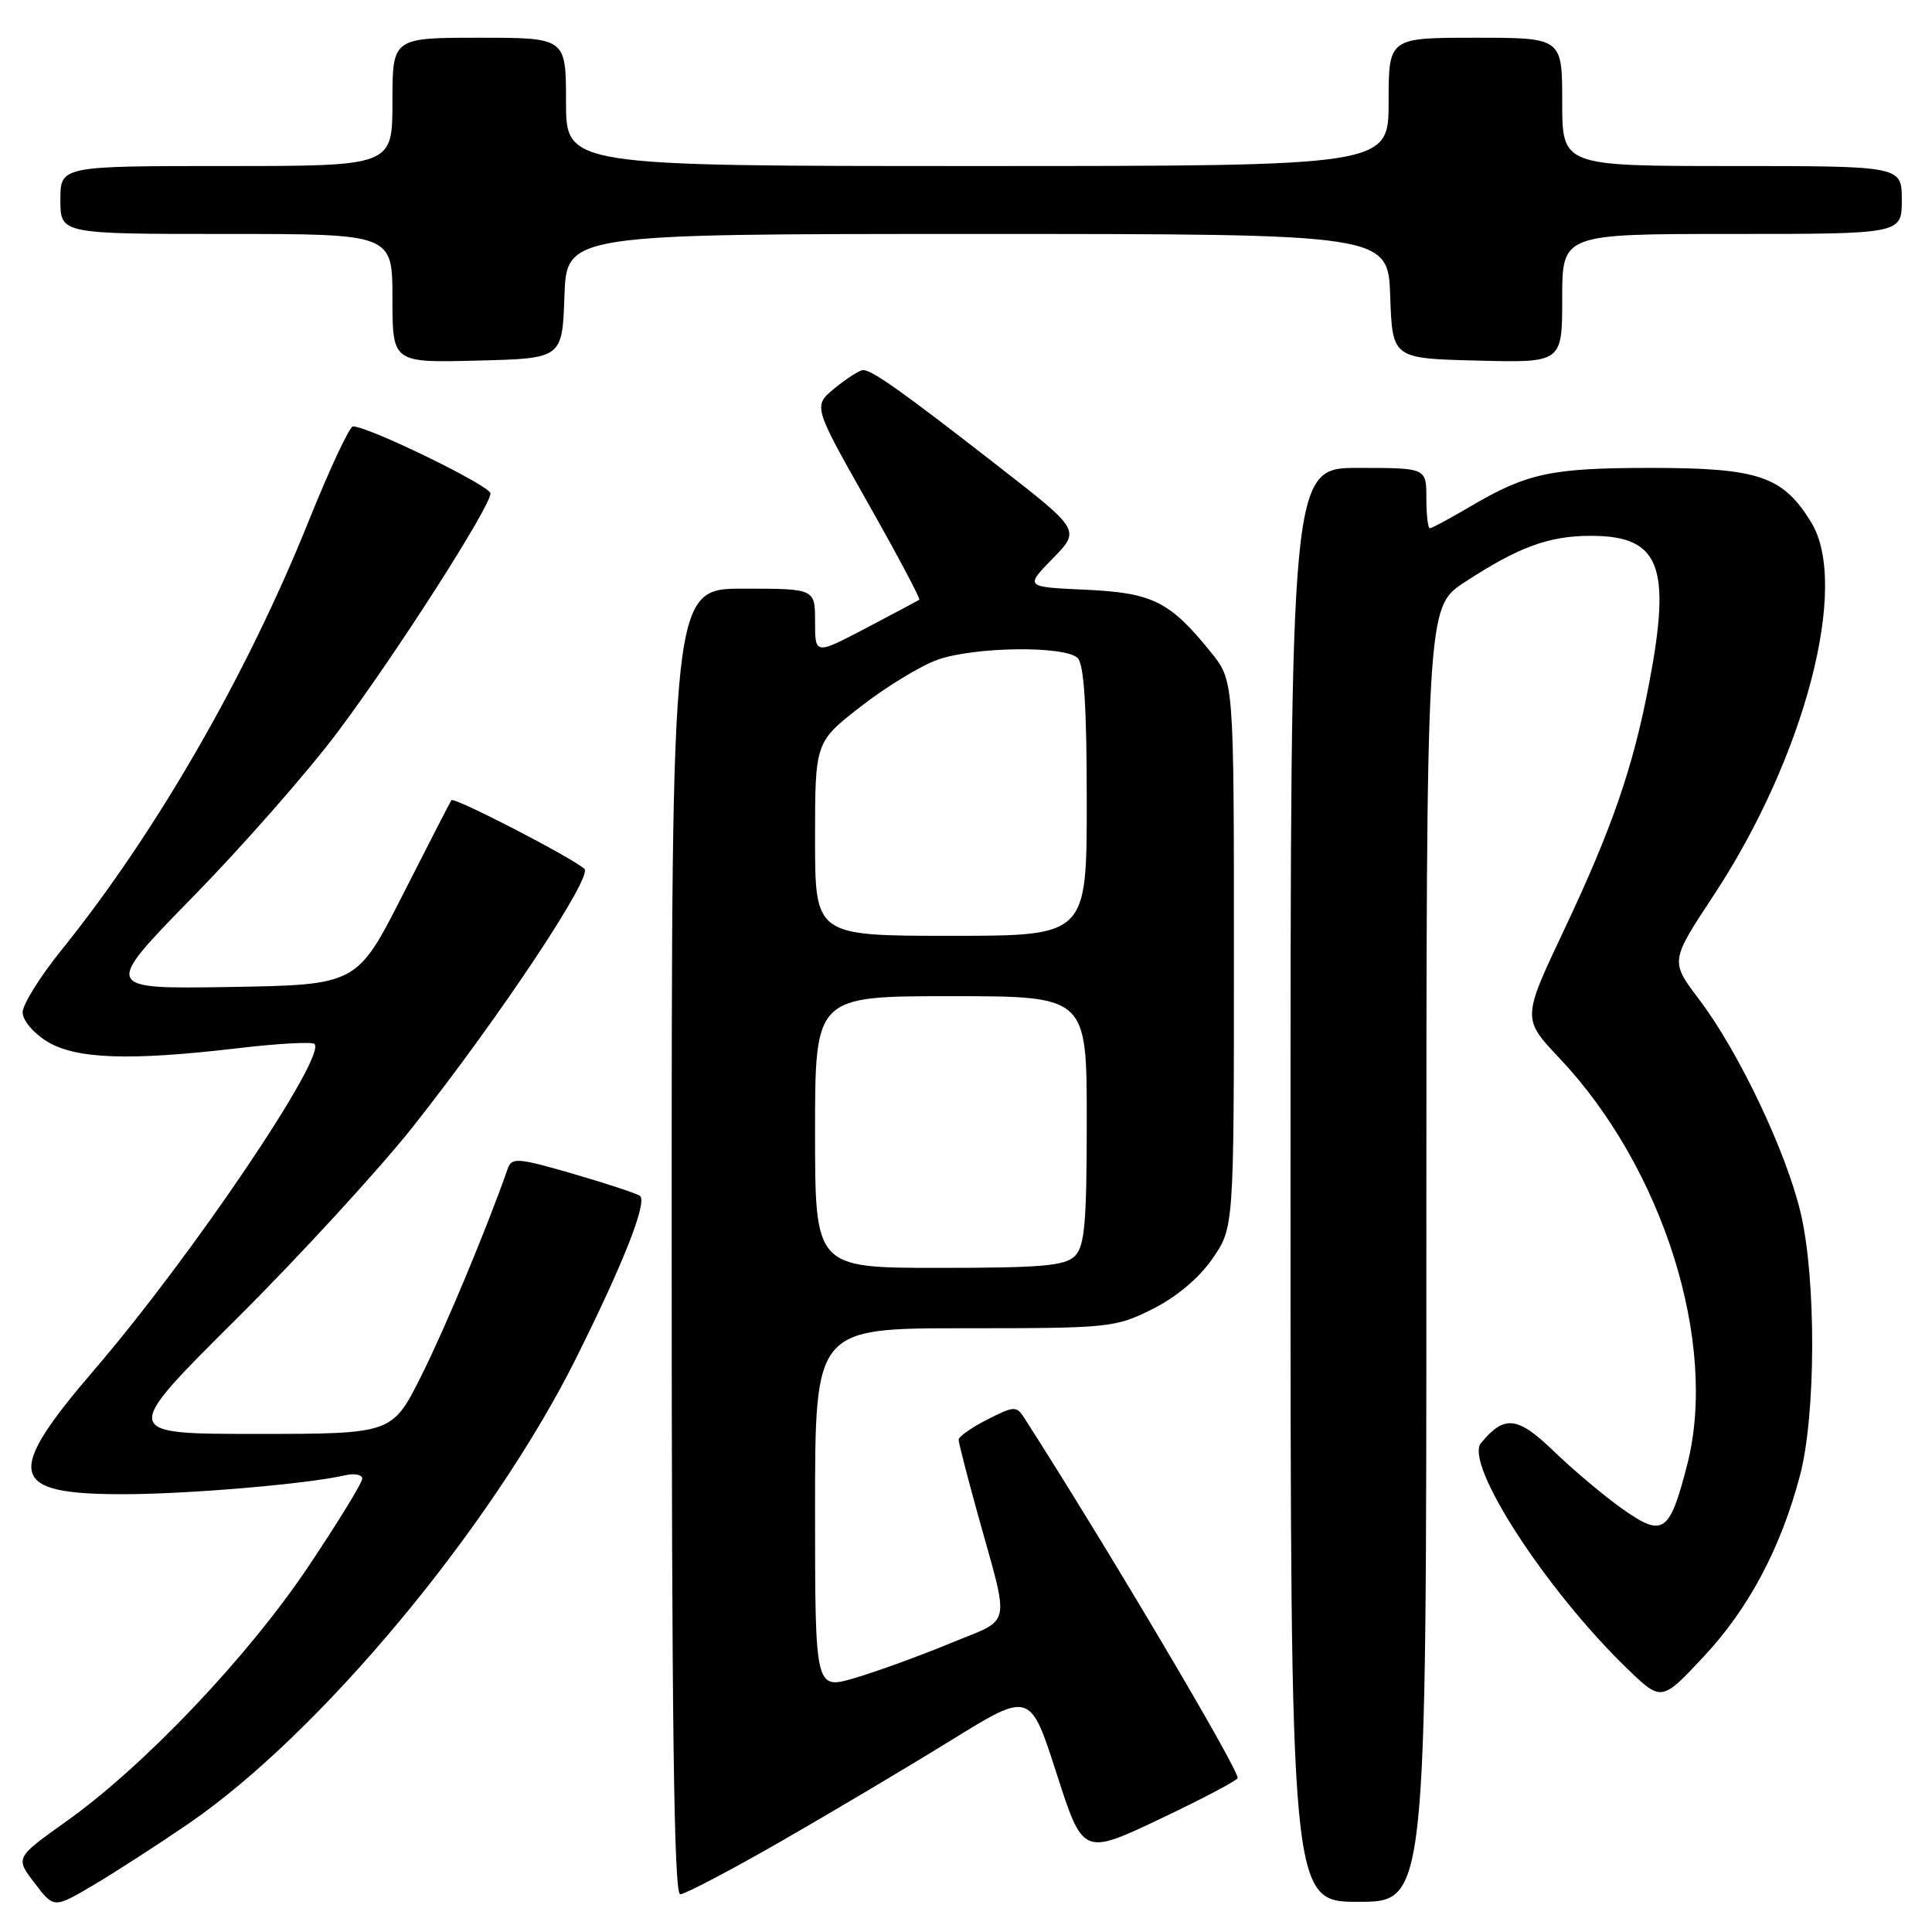 <?xml version="1.0" encoding="UTF-8" standalone="no"?>
<!DOCTYPE svg PUBLIC "-//W3C//DTD SVG 1.1//EN" "http://www.w3.org/Graphics/SVG/1.1/DTD/svg11.dtd" >
<svg xmlns="http://www.w3.org/2000/svg" xmlns:xlink="http://www.w3.org/1999/xlink" version="1.1" viewBox="0 0 256 256">
 <g >
 <path fill="currentColor"
d=" M 25.00 241.63 C 42.39 229.72 65.12 202.42 76.32 180.00 C 82.60 167.41 85.75 159.42 84.82 158.48 C 84.54 158.20 80.61 156.90 76.09 155.58 C 68.61 153.41 67.81 153.34 67.28 154.85 C 64.45 162.91 59.03 175.89 55.85 182.25 C 51.98 190.00 51.98 190.00 33.99 190.00 C 16.01 190.00 16.01 190.00 31.34 174.75 C 39.77 166.36 50.32 154.86 54.80 149.19 C 66.32 134.59 78.57 116.15 77.44 115.13 C 75.75 113.61 60.12 105.54 59.81 106.03 C 59.64 106.29 56.75 111.90 53.40 118.50 C 47.30 130.50 47.30 130.50 30.46 130.78 C 13.62 131.05 13.62 131.05 25.62 118.78 C 32.23 112.02 40.83 102.22 44.74 97.00 C 52.55 86.57 64.98 67.15 64.99 65.38 C 65.00 64.38 48.82 56.50 46.77 56.50 C 46.32 56.50 43.69 62.12 40.92 69.00 C 32.70 89.47 20.65 110.38 8.15 125.88 C 5.32 129.39 3.00 133.10 3.00 134.14 C 3.00 135.20 4.43 136.90 6.25 138.01 C 10.07 140.34 17.19 140.59 31.63 138.88 C 36.84 138.27 41.35 138.02 41.67 138.33 C 43.31 139.97 25.43 166.44 12.60 181.38 C 0.49 195.47 1.08 198.01 16.44 197.99 C 24.99 197.98 40.80 196.63 45.75 195.48 C 46.99 195.20 48.00 195.40 48.00 195.93 C 48.00 196.46 44.80 201.69 40.88 207.54 C 32.90 219.48 19.11 234.00 8.76 241.36 C 2.02 246.16 2.02 246.16 4.58 249.51 C 7.14 252.87 7.14 252.87 12.32 249.82 C 15.17 248.14 20.87 244.46 25.00 241.63 Z  M 189.00 166.23 C 189.00 80.47 189.00 80.47 194.05 77.16 C 201.20 72.48 205.22 71.00 210.78 71.00 C 219.95 71.00 221.50 74.96 218.50 90.65 C 216.38 101.74 213.60 109.78 207.24 123.24 C 201.69 134.98 201.69 134.98 206.66 140.24 C 220.38 154.77 227.68 177.99 223.57 194.05 C 221.23 203.18 220.37 203.76 214.94 199.91 C 212.50 198.18 208.41 194.74 205.87 192.28 C 201.07 187.65 199.35 187.46 196.24 191.21 C 193.99 193.92 204.75 210.57 215.51 221.00 C 220.15 225.50 220.15 225.50 225.72 219.54 C 231.70 213.16 235.96 205.15 238.51 195.50 C 240.62 187.52 240.67 169.58 238.61 160.77 C 236.71 152.65 230.40 139.37 225.15 132.44 C 221.31 127.37 221.31 127.37 227.04 118.68 C 239.13 100.37 245.10 77.59 240.01 69.24 C 236.27 63.11 233.06 62.01 218.90 62.00 C 205.49 62.00 202.38 62.66 194.71 67.18 C 192.07 68.73 189.71 70.00 189.46 70.00 C 189.21 70.00 189.00 68.20 189.00 66.00 C 189.00 62.00 189.00 62.00 180.00 62.00 C 171.00 62.00 171.00 62.00 171.00 157.00 C 171.00 252.00 171.00 252.00 180.00 252.00 C 189.00 252.00 189.00 252.00 189.00 166.23 Z  M 103.38 244.05 C 110.05 240.22 120.22 234.18 126.00 230.61 C 136.50 224.12 136.50 224.12 140.00 234.99 C 143.50 245.86 143.50 245.86 153.75 241.00 C 159.39 238.32 164.00 235.89 164.00 235.59 C 164.00 234.22 146.48 204.65 135.69 187.83 C 134.69 186.28 134.34 186.30 130.81 188.10 C 128.71 189.17 127.01 190.37 127.02 190.77 C 127.03 191.17 128.15 195.55 129.52 200.50 C 133.85 216.13 134.24 214.30 125.85 217.77 C 121.81 219.44 116.14 221.50 113.25 222.35 C 108.00 223.89 108.00 223.89 108.00 199.95 C 108.00 176.00 108.00 176.00 127.80 176.00 C 146.99 176.00 147.77 175.92 152.69 173.47 C 155.87 171.88 158.85 169.38 160.64 166.80 C 163.50 162.67 163.50 162.67 163.50 126.43 C 163.50 90.19 163.50 90.19 160.44 86.41 C 155.00 79.68 152.72 78.55 143.84 78.14 C 135.81 77.78 135.81 77.78 139.48 74.02 C 143.16 70.25 143.16 70.25 132.33 61.82 C 119.60 51.90 115.50 48.99 114.35 49.04 C 113.88 49.06 112.20 50.13 110.62 51.43 C 107.73 53.79 107.73 53.79 114.92 66.50 C 118.88 73.50 121.98 79.33 121.81 79.46 C 121.64 79.59 118.46 81.28 114.75 83.23 C 108.00 86.77 108.00 86.77 108.00 82.38 C 108.00 78.00 108.00 78.00 98.50 78.00 C 89.00 78.00 89.00 78.00 89.00 164.50 C 89.00 228.18 89.30 251.00 90.13 251.00 C 90.75 251.00 96.72 247.87 103.38 244.05 Z  M 74.79 39.25 C 75.08 31.00 75.08 31.00 129.50 31.00 C 183.92 31.00 183.92 31.00 184.21 39.25 C 184.50 47.50 184.50 47.50 195.75 47.78 C 207.00 48.07 207.00 48.07 207.00 39.53 C 207.00 31.00 207.00 31.00 229.50 31.00 C 252.00 31.00 252.00 31.00 252.00 26.50 C 252.00 22.00 252.00 22.00 229.50 22.00 C 207.00 22.00 207.00 22.00 207.00 13.50 C 207.00 5.00 207.00 5.00 195.50 5.00 C 184.00 5.00 184.00 5.00 184.00 13.50 C 184.00 22.00 184.00 22.00 129.50 22.00 C 75.00 22.00 75.00 22.00 75.00 13.50 C 75.00 5.00 75.00 5.00 63.50 5.00 C 52.00 5.00 52.00 5.00 52.00 13.50 C 52.00 22.00 52.00 22.00 30.00 22.00 C 8.00 22.00 8.00 22.00 8.00 26.50 C 8.00 31.00 8.00 31.00 30.00 31.00 C 52.00 31.00 52.00 31.00 52.00 39.53 C 52.00 48.07 52.00 48.07 63.25 47.78 C 74.50 47.50 74.50 47.50 74.79 39.25 Z  M 108.00 150.00 C 108.00 132.00 108.00 132.00 126.00 132.00 C 144.00 132.00 144.00 132.00 144.00 148.43 C 144.00 162.03 143.73 165.13 142.43 166.43 C 141.13 167.73 138.03 168.00 124.43 168.00 C 108.00 168.00 108.00 168.00 108.00 150.00 Z  M 108.00 111.16 C 108.00 98.32 108.00 98.32 114.11 93.58 C 117.47 90.97 122.02 88.20 124.23 87.42 C 129.16 85.68 141.14 85.54 142.80 87.20 C 143.64 88.04 144.00 93.69 144.00 106.20 C 144.00 124.00 144.00 124.00 126.00 124.00 C 108.00 124.00 108.00 124.00 108.00 111.16 Z "/>
</g>
</svg>